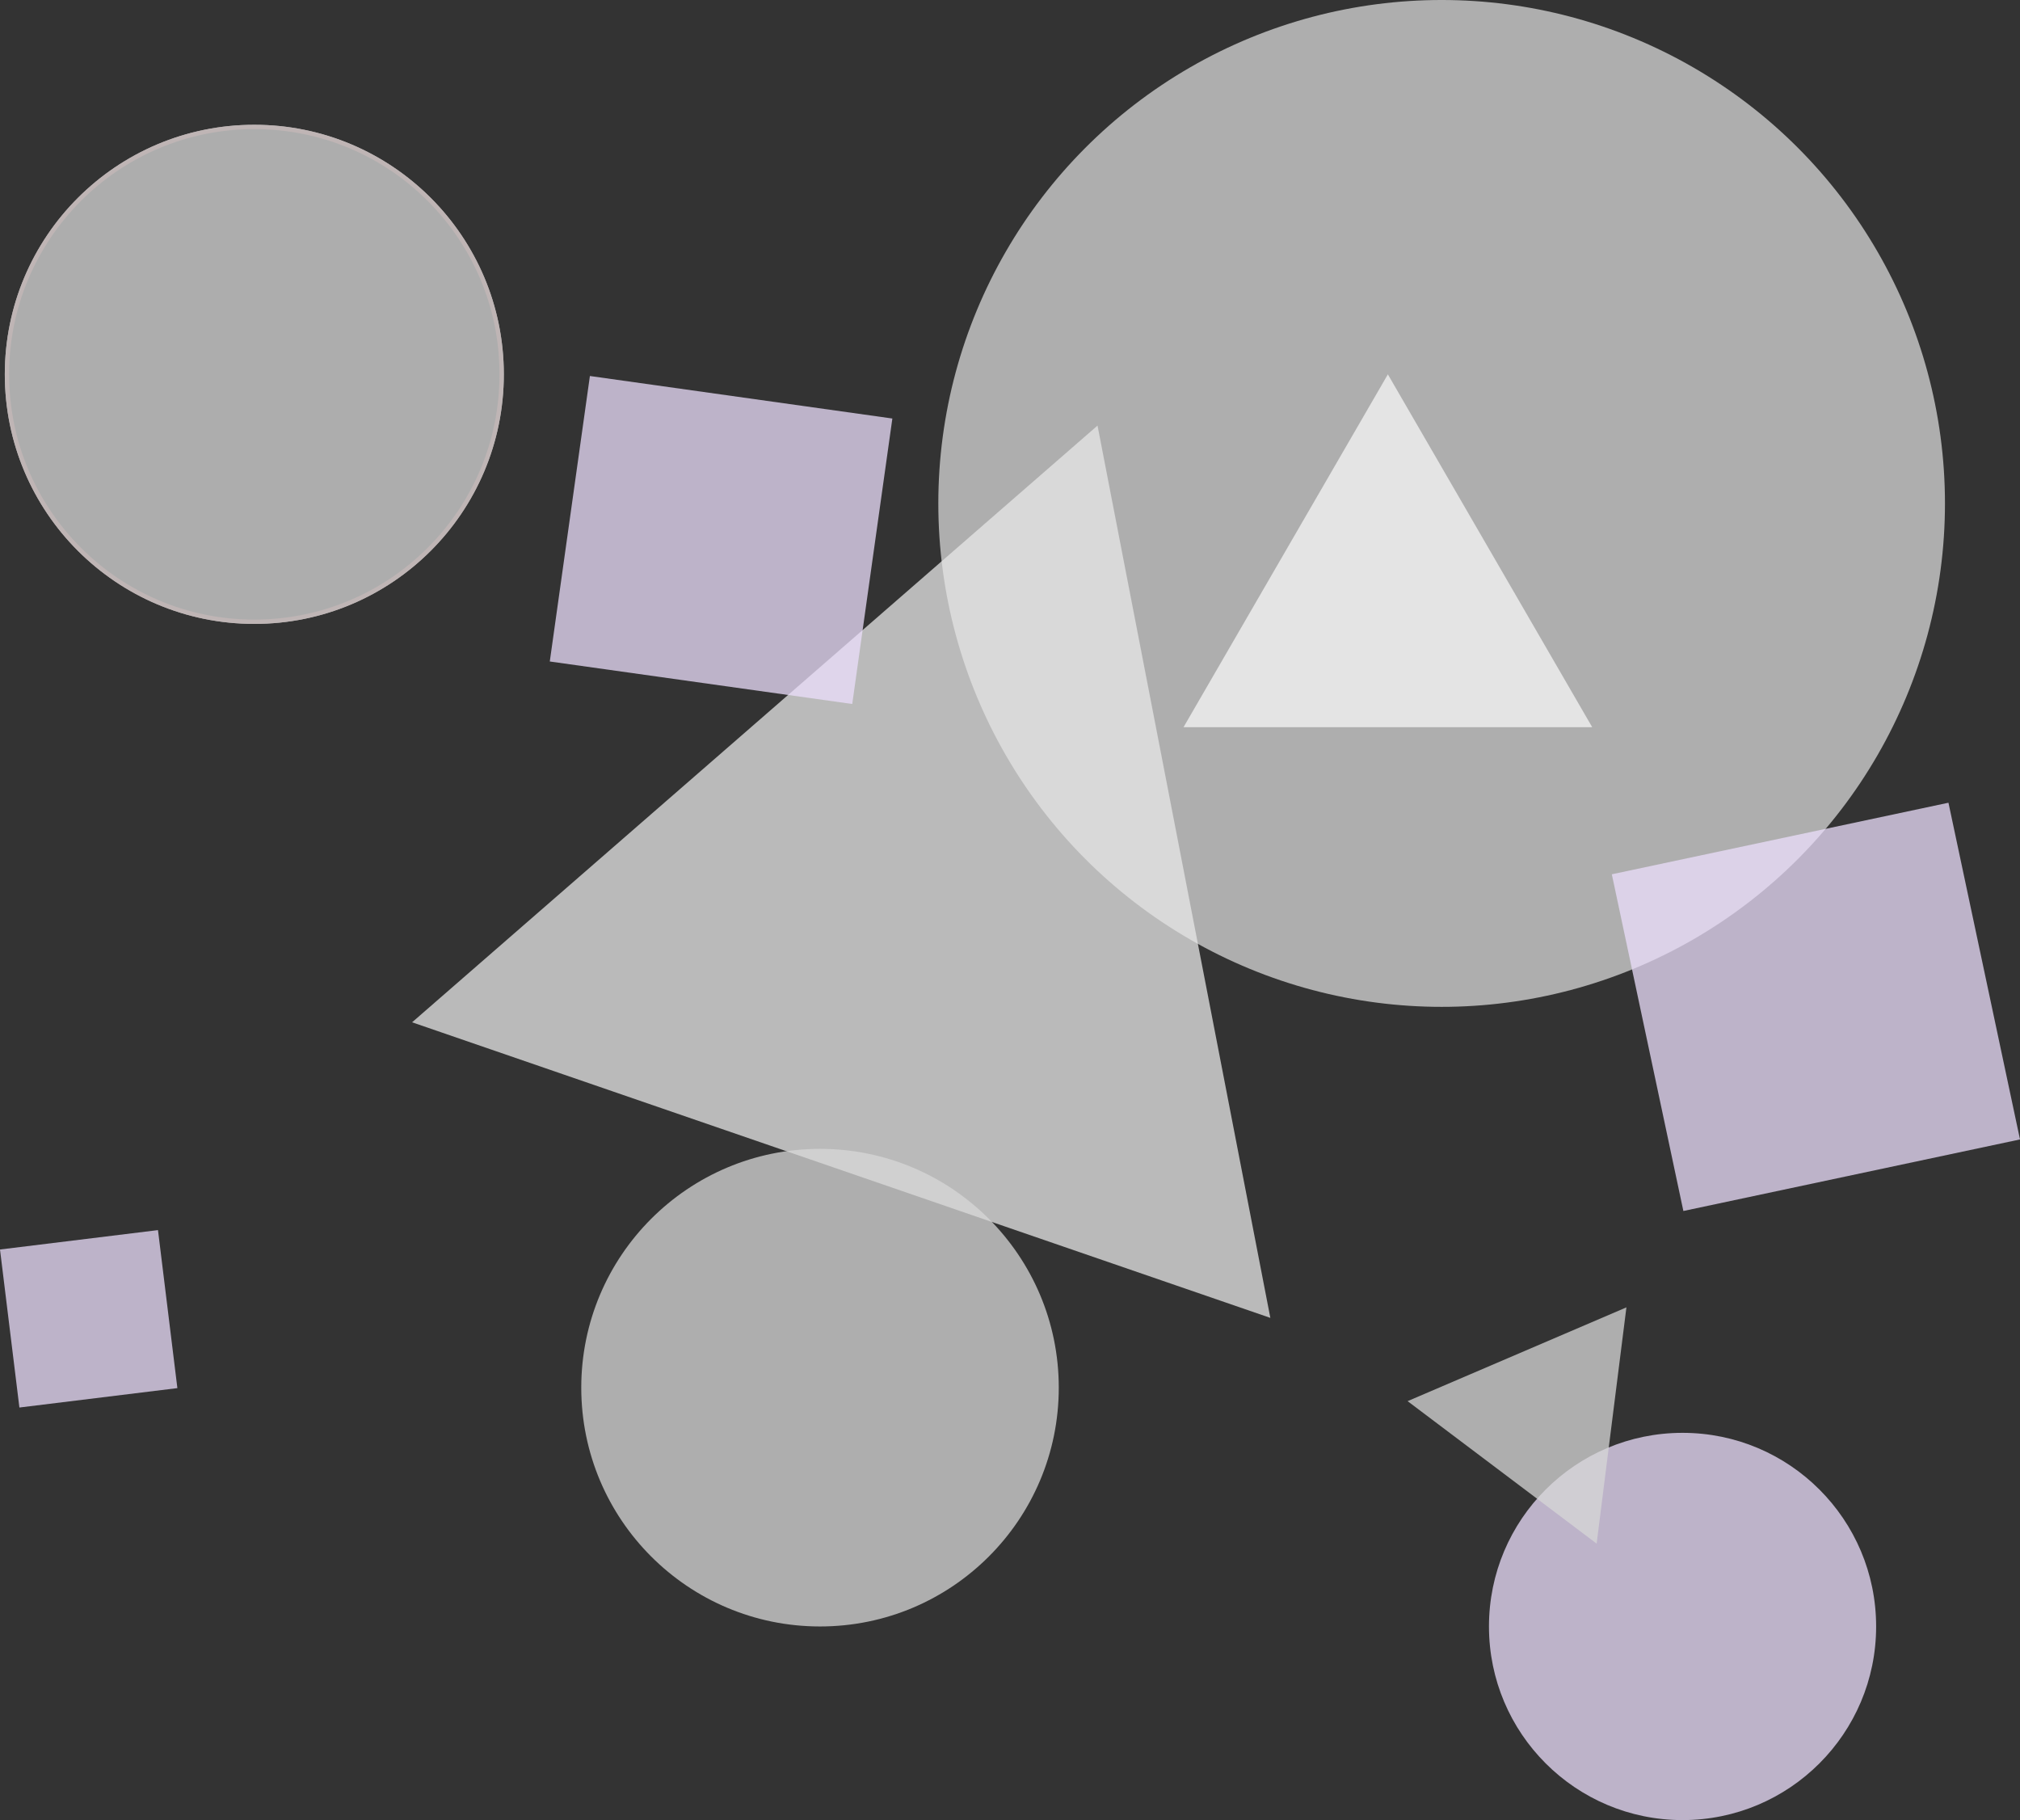 <svg xmlns="http://www.w3.org/2000/svg" width="469.559" height="423" viewBox="0 0 469.559 423">
  <rect x="0" y="0" width="469.559" height="423" fill="#333333" stroke="none"/>
  <g id="image" transform="translate(-1258.883 -741)">
    <circle id="Ellipse_5" data-name="Ellipse 5" cx="117" cy="117" r="117" transform="translate(1477 741)" fill="#d6d6d6" opacity="0.75"/>
    <rect id="Rectangle_4" data-name="Rectangle 4" width="80" height="80" transform="translate(1633.558 944.191) rotate(-12)" fill="#ebddfb" opacity="0.75"/>
    <path id="Polygon_1" data-name="Polygon 1" d="M105.5,0,211,183H0Z" transform="translate(1414.256 805.558) rotate(19)" fill="#e6e6e6" opacity="0.75"/>
    <g id="Ellipse_2" data-name="Ellipse 2" transform="translate(1260 770)" fill="#d6d6d6" stroke="#eee0e0" stroke-width="1" opacity="0.75">
      <circle cx="58" cy="58" r="58" stroke="none"/>
      <circle cx="58" cy="58" r="57.5" fill="none"/>
    </g>
    <circle id="Ellipse_3" data-name="Ellipse 3" cx="45" cy="45" r="45" transform="translate(1605 1074)" fill="#ebddfb" opacity="0.75"/>
    <rect id="Rectangle_5" data-name="Rectangle 5" width="37" height="37" transform="translate(1258.883 1031.392) rotate(-7)" fill="#ebddfb" opacity="0.75"/>
    <rect id="Rectangle_6" data-name="Rectangle 6" width="71" height="67" transform="translate(1396.008 828.385) rotate(8)" fill="#ebddfb" opacity="0.75"/>
    <path id="Polygon_2" data-name="Polygon 2" d="M27.5,0,55,48H0Z" transform="matrix(0.799, 0.602, -0.602, 0.799, 1614.981, 1028.283)" fill="#d6d6d6" opacity="0.75"/>
    <circle id="Ellipse_4" data-name="Ellipse 4" cx="55.5" cy="55.5" r="55.5" transform="translate(1394 1008)" fill="#d6d6d6" opacity="0.75"/>
    <path id="Polygon_3" data-name="Polygon 3" d="M47.5,0,95,82H0Z" transform="translate(1534 828)" fill="#f5f5f5" opacity="0.75"/>
  </g>
</svg>
